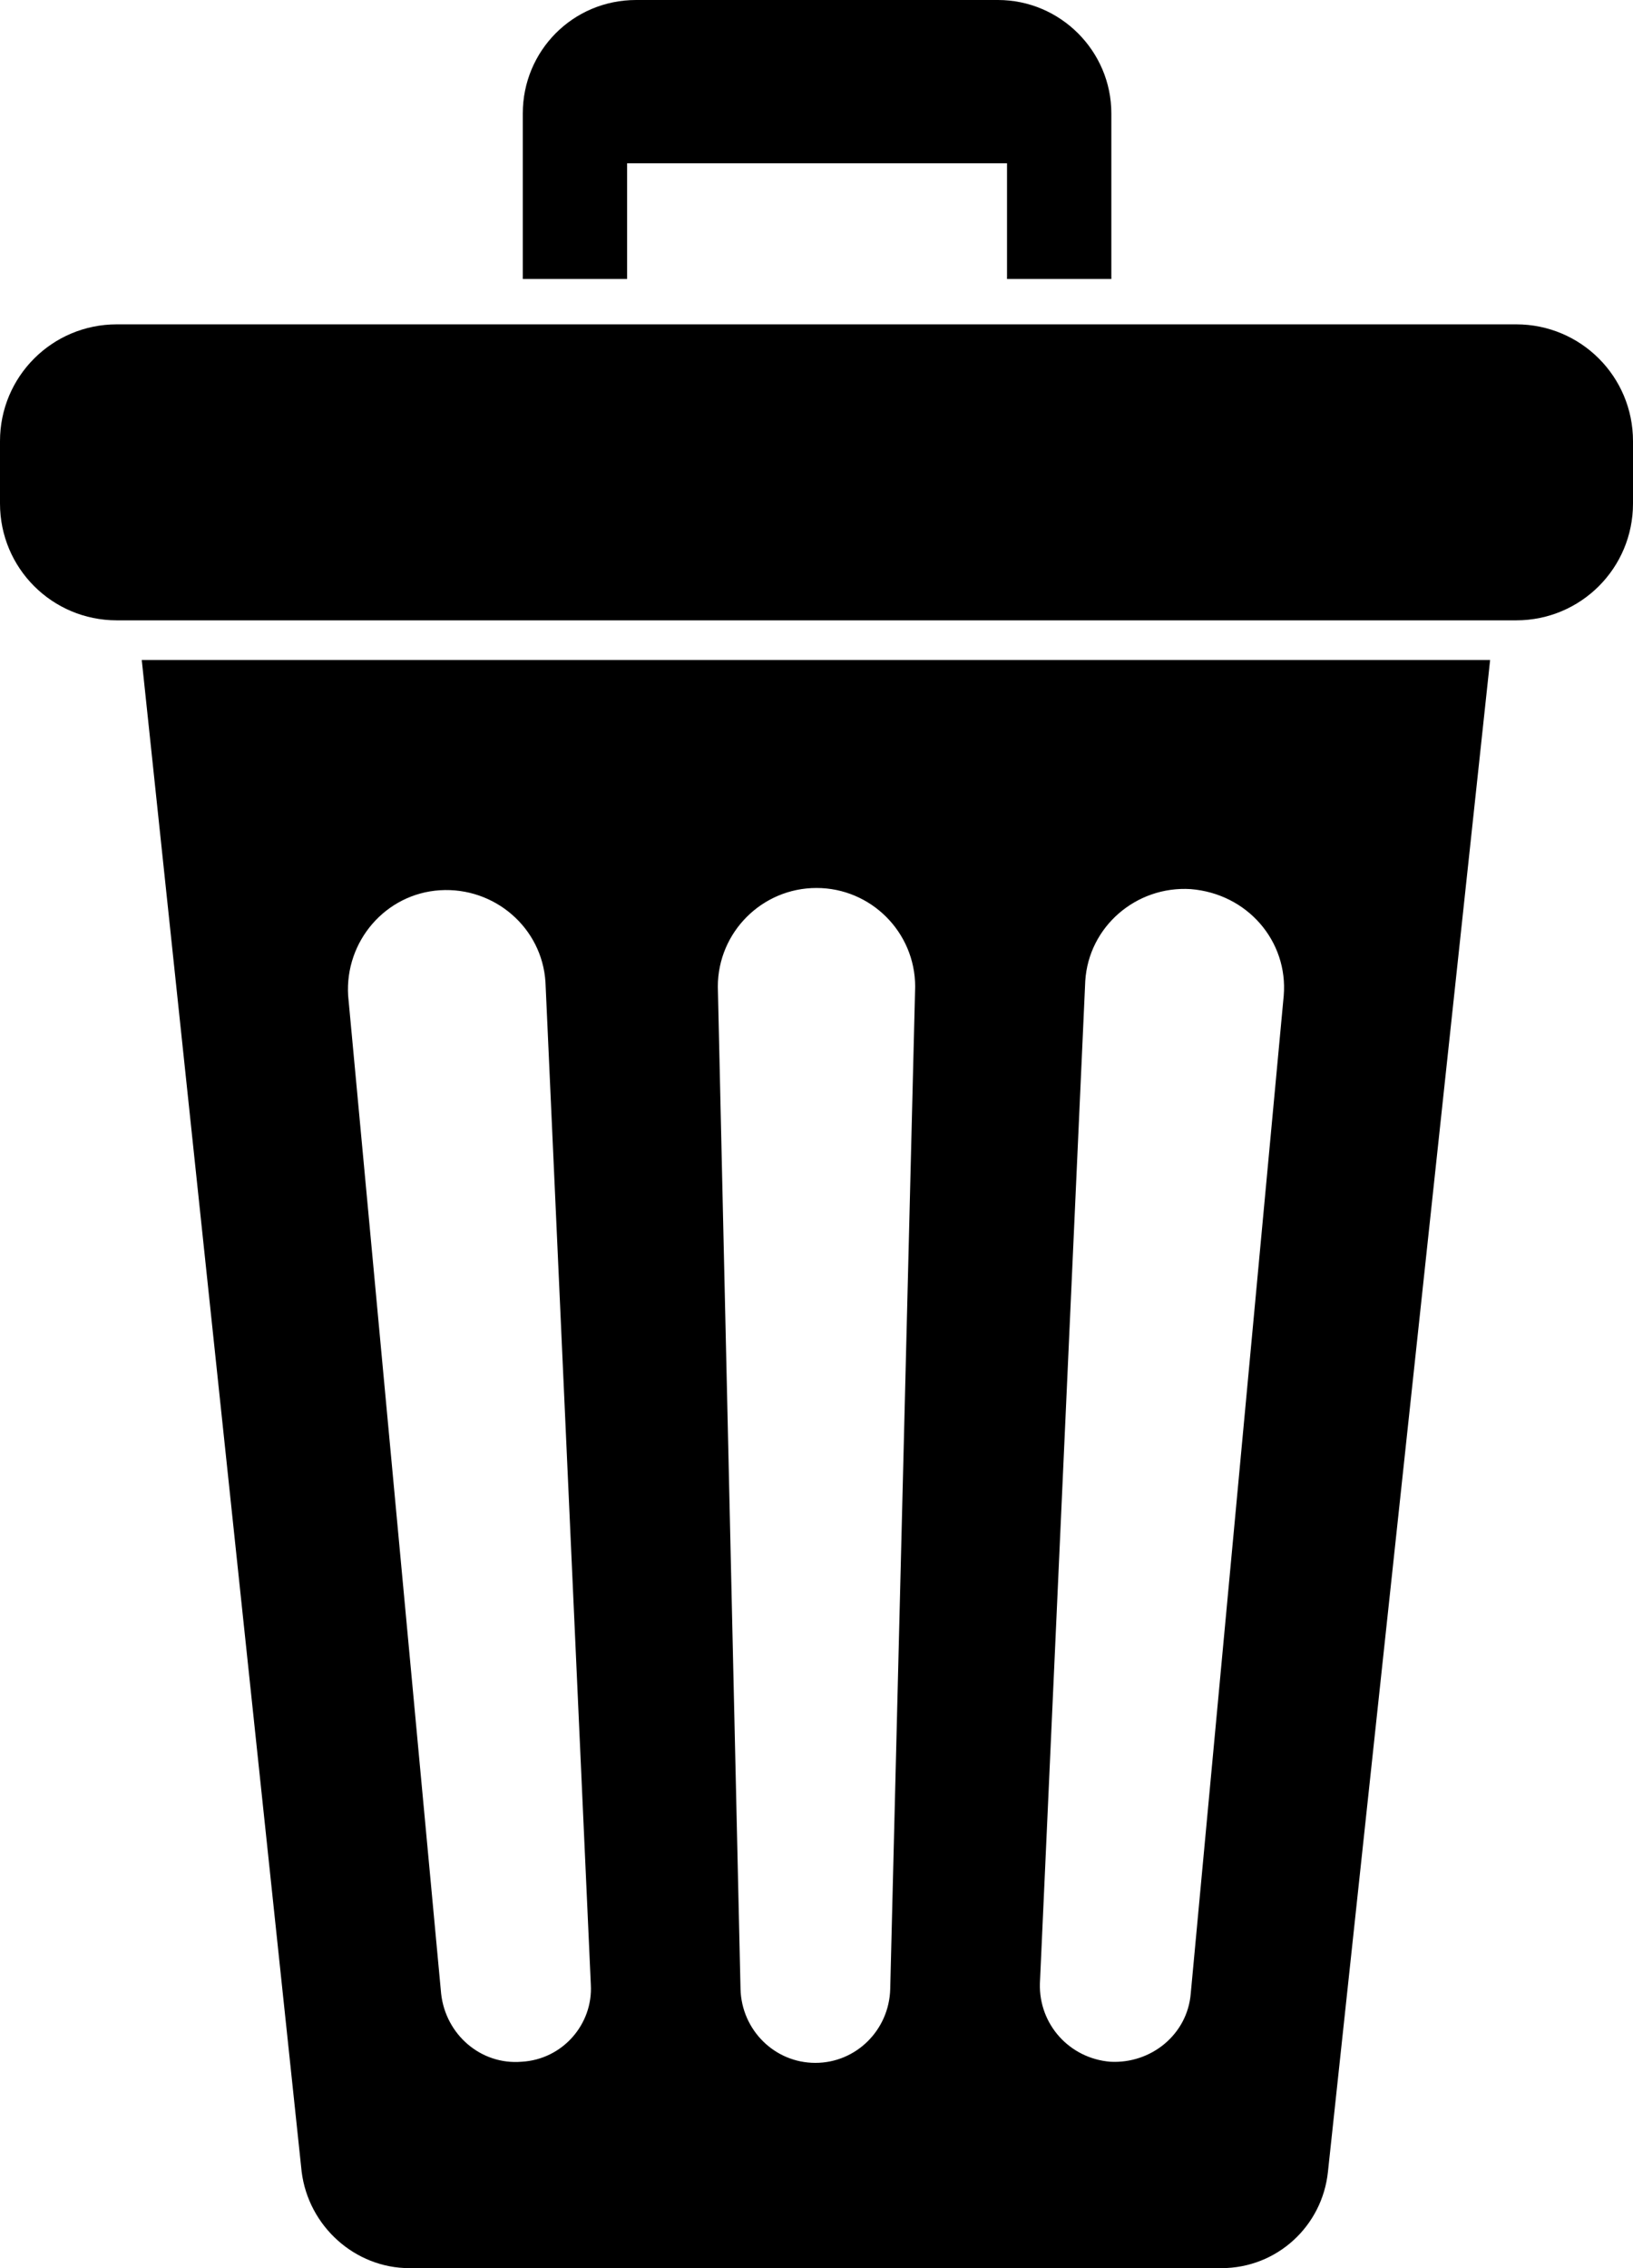 <svg version="1.0"
	xmlns="http://www.w3.org/2000/svg"
	xmlns:xlink="http://www.w3.org/1999/xlink" viewBox="0 0 14.4 20">
	<path d="M13.37,5.47H1.03C0.46,5.47,0,5.01,0,4.44V3.89c0-0.57,0.46-1.03,1.03-1.03h12.34c0.57,0,1.03,0.46,1.03,1.03v0.55 C14.4,5.01,13.94,5.47,13.37,5.47z"/>
	<path d="M4.61,1v1.46h0.92V1.44h3.35v1.02h0.92V1c0-0.55-0.45-1-1-1H5.61C5.05,0,4.61,0.45,4.61,1z"/>
	<path d="M1.25,5.82l1.41,13.33C2.72,19.63,3.13,20,3.61,20h7.16c0.49,0,0.89-0.37,0.94-0.85l1.43-13.33L1.25,5.82L1.25,5.82z M4.6,18.18c-0.36,0.03-0.67-0.24-0.71-0.6l-0.82-8.8C3.04,8.3,3.4,7.88,3.88,7.85c0.48-0.03,0.9,0.33,0.93,0.81l0.4,8.84 C5.23,17.85,4.96,18.16,4.6,18.18z M7.85,17.54c-0.01,0.36-0.3,0.65-0.66,0.65c-0.36,0-0.65-0.29-0.66-0.65L6.33,8.7 c0-0.48,0.39-0.87,0.87-0.87l0,0c0.48,0,0.87,0.39,0.87,0.87L7.85,17.54z M11.32,8.78l-0.82,8.8c-0.03,0.36-0.35,0.62-0.71,0.6l0,0 c-0.36-0.03-0.63-0.33-0.62-0.69l0.4-8.84c0.03-0.48,0.45-0.84,0.93-0.81C11,7.88,11.36,8.3,11.32,8.78z"/>
</svg>
